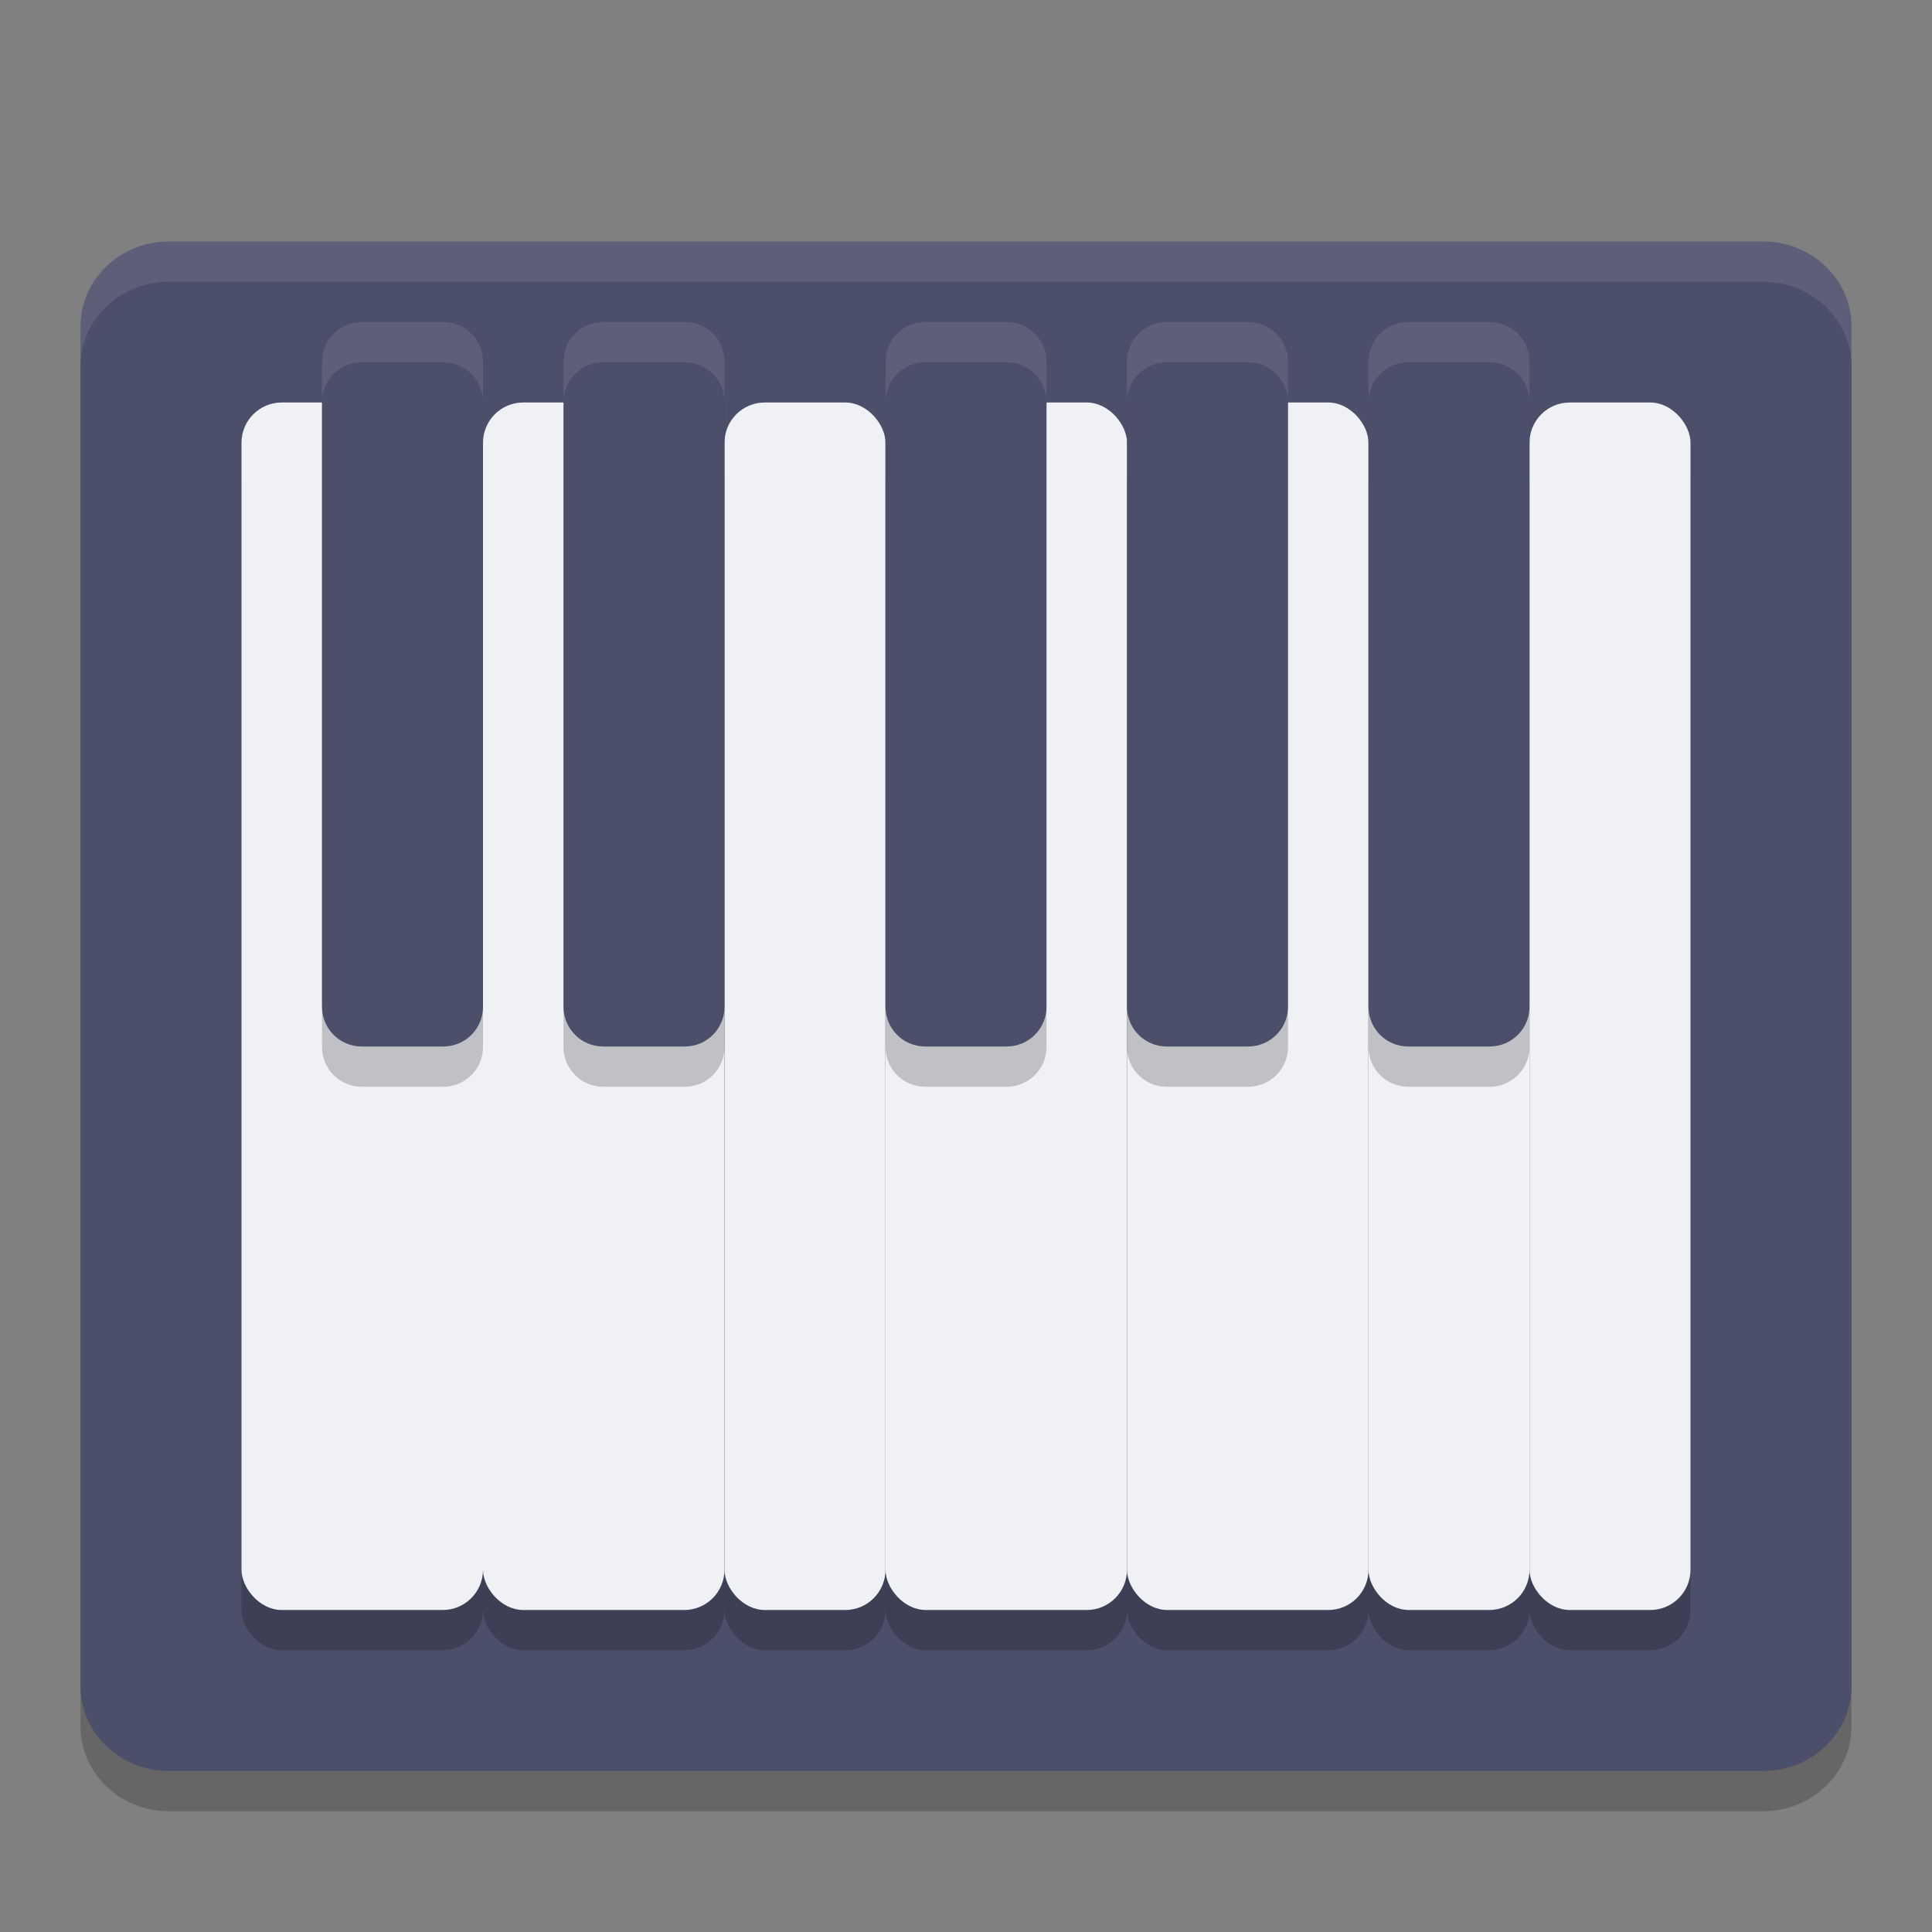 <svg xmlns="http://www.w3.org/2000/svg" width="24" height="24" version="1">
 <rect width="100%" height="100%" fill="#808080" stroke="none"/>
 <path style="opacity:0.2" d="M 23,21.445 V 4.556 C 23,3.971 22.509,3.5 21.9,3.5 H 2.1 C 1.491,3.5 1,3.971 1,4.555 V 21.445 C 1,22.029 1.491,22.5 2.1,22.5 h 19.8 c 0.609,0 1.1,-0.471 1.1,-1.056 z"/>
 <path style="fill:#4c4f69" d="M 23,20.945 V 4.056 C 23,3.471 22.509,3 21.9,3 H 2.1 C 1.491,3 1,3.471 1,4.055 V 20.945 C 1,21.529 1.491,22 2.1,22 h 19.8 c 0.609,0 1.1,-0.471 1.1,-1.056 z"/>
 <rect style="opacity:0.2" width="3" height="15" x="3" y="5.5" ry=".5"/>
 <rect style="fill:#eff1f5" width="3" height="15" x="3" y="5" ry=".5"/>
 <rect style="opacity:0.2" width="3" height="15" x="6" y="5.5" ry=".5"/>
 <rect style="fill:#eff1f5" width="3" height="15" x="6" y="5" ry=".5"/>
 <rect style="opacity:0.2" width="2" height="15" x="9" y="5.5" ry=".5"/>
 <rect style="fill:#eff1f5" width="2" height="15" x="9" y="5" ry=".5"/>
 <rect style="opacity:0.2" width="3" height="15" x="11" y="5.5" ry=".5"/>
 <rect style="fill:#eff1f5" width="3" height="15" x="11" y="5" ry=".5"/>
 <rect style="opacity:0.2" width="3" height="15" x="14" y="5.5" ry=".5"/>
 <rect style="fill:#eff1f5" width="3" height="15" x="14" y="5" ry=".5"/>
 <rect style="opacity:0.2" width="2" height="15" x="17" y="5.5" ry=".5"/>
 <rect style="fill:#eff1f5" width="2" height="15" x="17" y="5" ry=".5"/>
 <rect style="opacity:0.2" width="2" height="15" x="19" y="5.5" ry=".5"/>
 <path style="opacity:0.2" d="M 4.494,4.5 C 4.22,4.5 4,4.72 4,4.994 V 13.006 C 4,13.28 4.22,13.5 4.494,13.5 H 5.506 C 5.78,13.5 6,13.28 6,13.006 V 4.994 C 6,4.72 5.78,4.5 5.506,4.5 Z m 3,0 C 7.22,4.5 7,4.72 7,4.994 V 13.006 C 7,13.28 7.22,13.5 7.494,13.5 H 8.506 C 8.78,13.5 9,13.28 9,13.006 V 4.994 C 9,4.72 8.78,4.5 8.506,4.5 Z m 4,0 C 11.22,4.5 11,4.72 11,4.994 V 13.006 C 11,13.28 11.22,13.5 11.494,13.5 h 1.01 C 12.778,13.5 13,13.28 13,13.006 V 4.994 C 13,4.72 12.778,4.5 12.504,4.5 Z m 3,0 C 14.22,4.5 14,4.72 14,4.994 V 13.006 C 14,13.28 14.22,13.5 14.494,13.5 h 1.01 C 15.778,13.5 16,13.28 16,13.006 V 4.994 C 16,4.72 15.778,4.5 15.504,4.5 Z m 3,0 C 17.22,4.5 17,4.72 17,4.994 V 13.006 C 17,13.28 17.22,13.5 17.494,13.5 h 1.01 C 18.778,13.5 19,13.28 19,13.006 V 4.994 C 19,4.72 18.778,4.5 18.504,4.5 Z"/>
 <rect style="fill:#eff1f5" width="2" height="15" x="19" y="5" ry=".5"/>
 <path style="fill:#4c4f69" d="M 4.494,4 C 4.22,4 4,4.22 4,4.494 V 12.506 C 4,12.78 4.22,13 4.494,13 H 5.506 C 5.78,13 6,12.78 6,12.506 V 4.494 C 6,4.22 5.78,4 5.506,4 Z m 3,0 C 7.22,4 7,4.22 7,4.494 V 12.506 C 7,12.78 7.22,13 7.494,13 H 8.506 C 8.78,13 9,12.78 9,12.506 V 4.494 C 9,4.22 8.78,4 8.506,4 Z M 11.494,4 C 11.22,4 11,4.22 11,4.494 V 12.506 C 11,12.78 11.22,13 11.494,13 h 1.01 C 12.778,13 13,12.78 13,12.506 V 4.494 C 13,4.22 12.778,4 12.504,4 Z m 3,0 C 14.22,4 14,4.22 14,4.494 V 12.506 C 14,12.78 14.22,13 14.494,13 h 1.01 C 15.778,13 16,12.78 16,12.506 V 4.494 C 16,4.22 15.778,4 15.504,4 Z m 3,0 C 17.22,4 17,4.22 17,4.494 V 12.506 C 17,12.78 17.22,13 17.494,13 h 1.01 C 18.778,13 19,12.78 19,12.506 V 4.494 C 19,4.22 18.778,4 18.504,4 Z"/>
 <path style="fill:#eff1f5;opacity:0.1" d="M 2.1 3 C 1.49 3 1 3.47 1 4.055 L 1 4.555 C 1 3.97 1.49 3.5 2.1 3.5 L 21.9 3.5 C 22.51 3.5 23 3.971 23 4.557 L 23 4.057 C 23 3.471 22.51 3 21.9 3 L 2.1 3 z"/>
 <path style="opacity:0.1;fill:#eff1f5" d="M 4.494,4 C 4.22,4 4,4.22 4,4.495 v 0.5 C 4,4.72 4.22,4.5 4.494,4.5 H 5.506 C 5.78,4.5 6,4.72 6,4.995 v -0.5 C 6,4.22 5.78,4 5.506,4 Z m 3,0 C 7.22,4 7,4.22 7,4.495 v 0.5 C 7,4.72 7.22,4.5 7.494,4.5 H 8.506 C 8.78,4.5 9,4.72 9,4.995 v -0.5 C 9,4.22 8.78,4 8.506,4 Z m 4,0 C 11.22,4 11,4.22 11,4.495 v 0.5 C 11,4.72 11.22,4.5 11.494,4.5 h 1.01 C 12.778,4.5 13,4.72 13,4.995 v -0.5 C 13,4.22 12.778,4 12.504,4 Z m 3,0 C 14.22,4 14,4.22 14,4.495 v 0.5 C 14,4.72 14.22,4.5 14.494,4.5 h 1.01 C 15.778,4.5 16,4.72 16,4.995 v -0.5 C 16,4.22 15.778,4 15.504,4 Z m 3,0 C 17.22,4 17,4.22 17,4.495 v 0.5 C 17,4.72 17.22,4.5 17.494,4.5 h 1.01 C 18.778,4.5 19,4.72 19,4.995 v -0.5 C 19,4.22 18.778,4 18.504,4 Z"/>
</svg>
